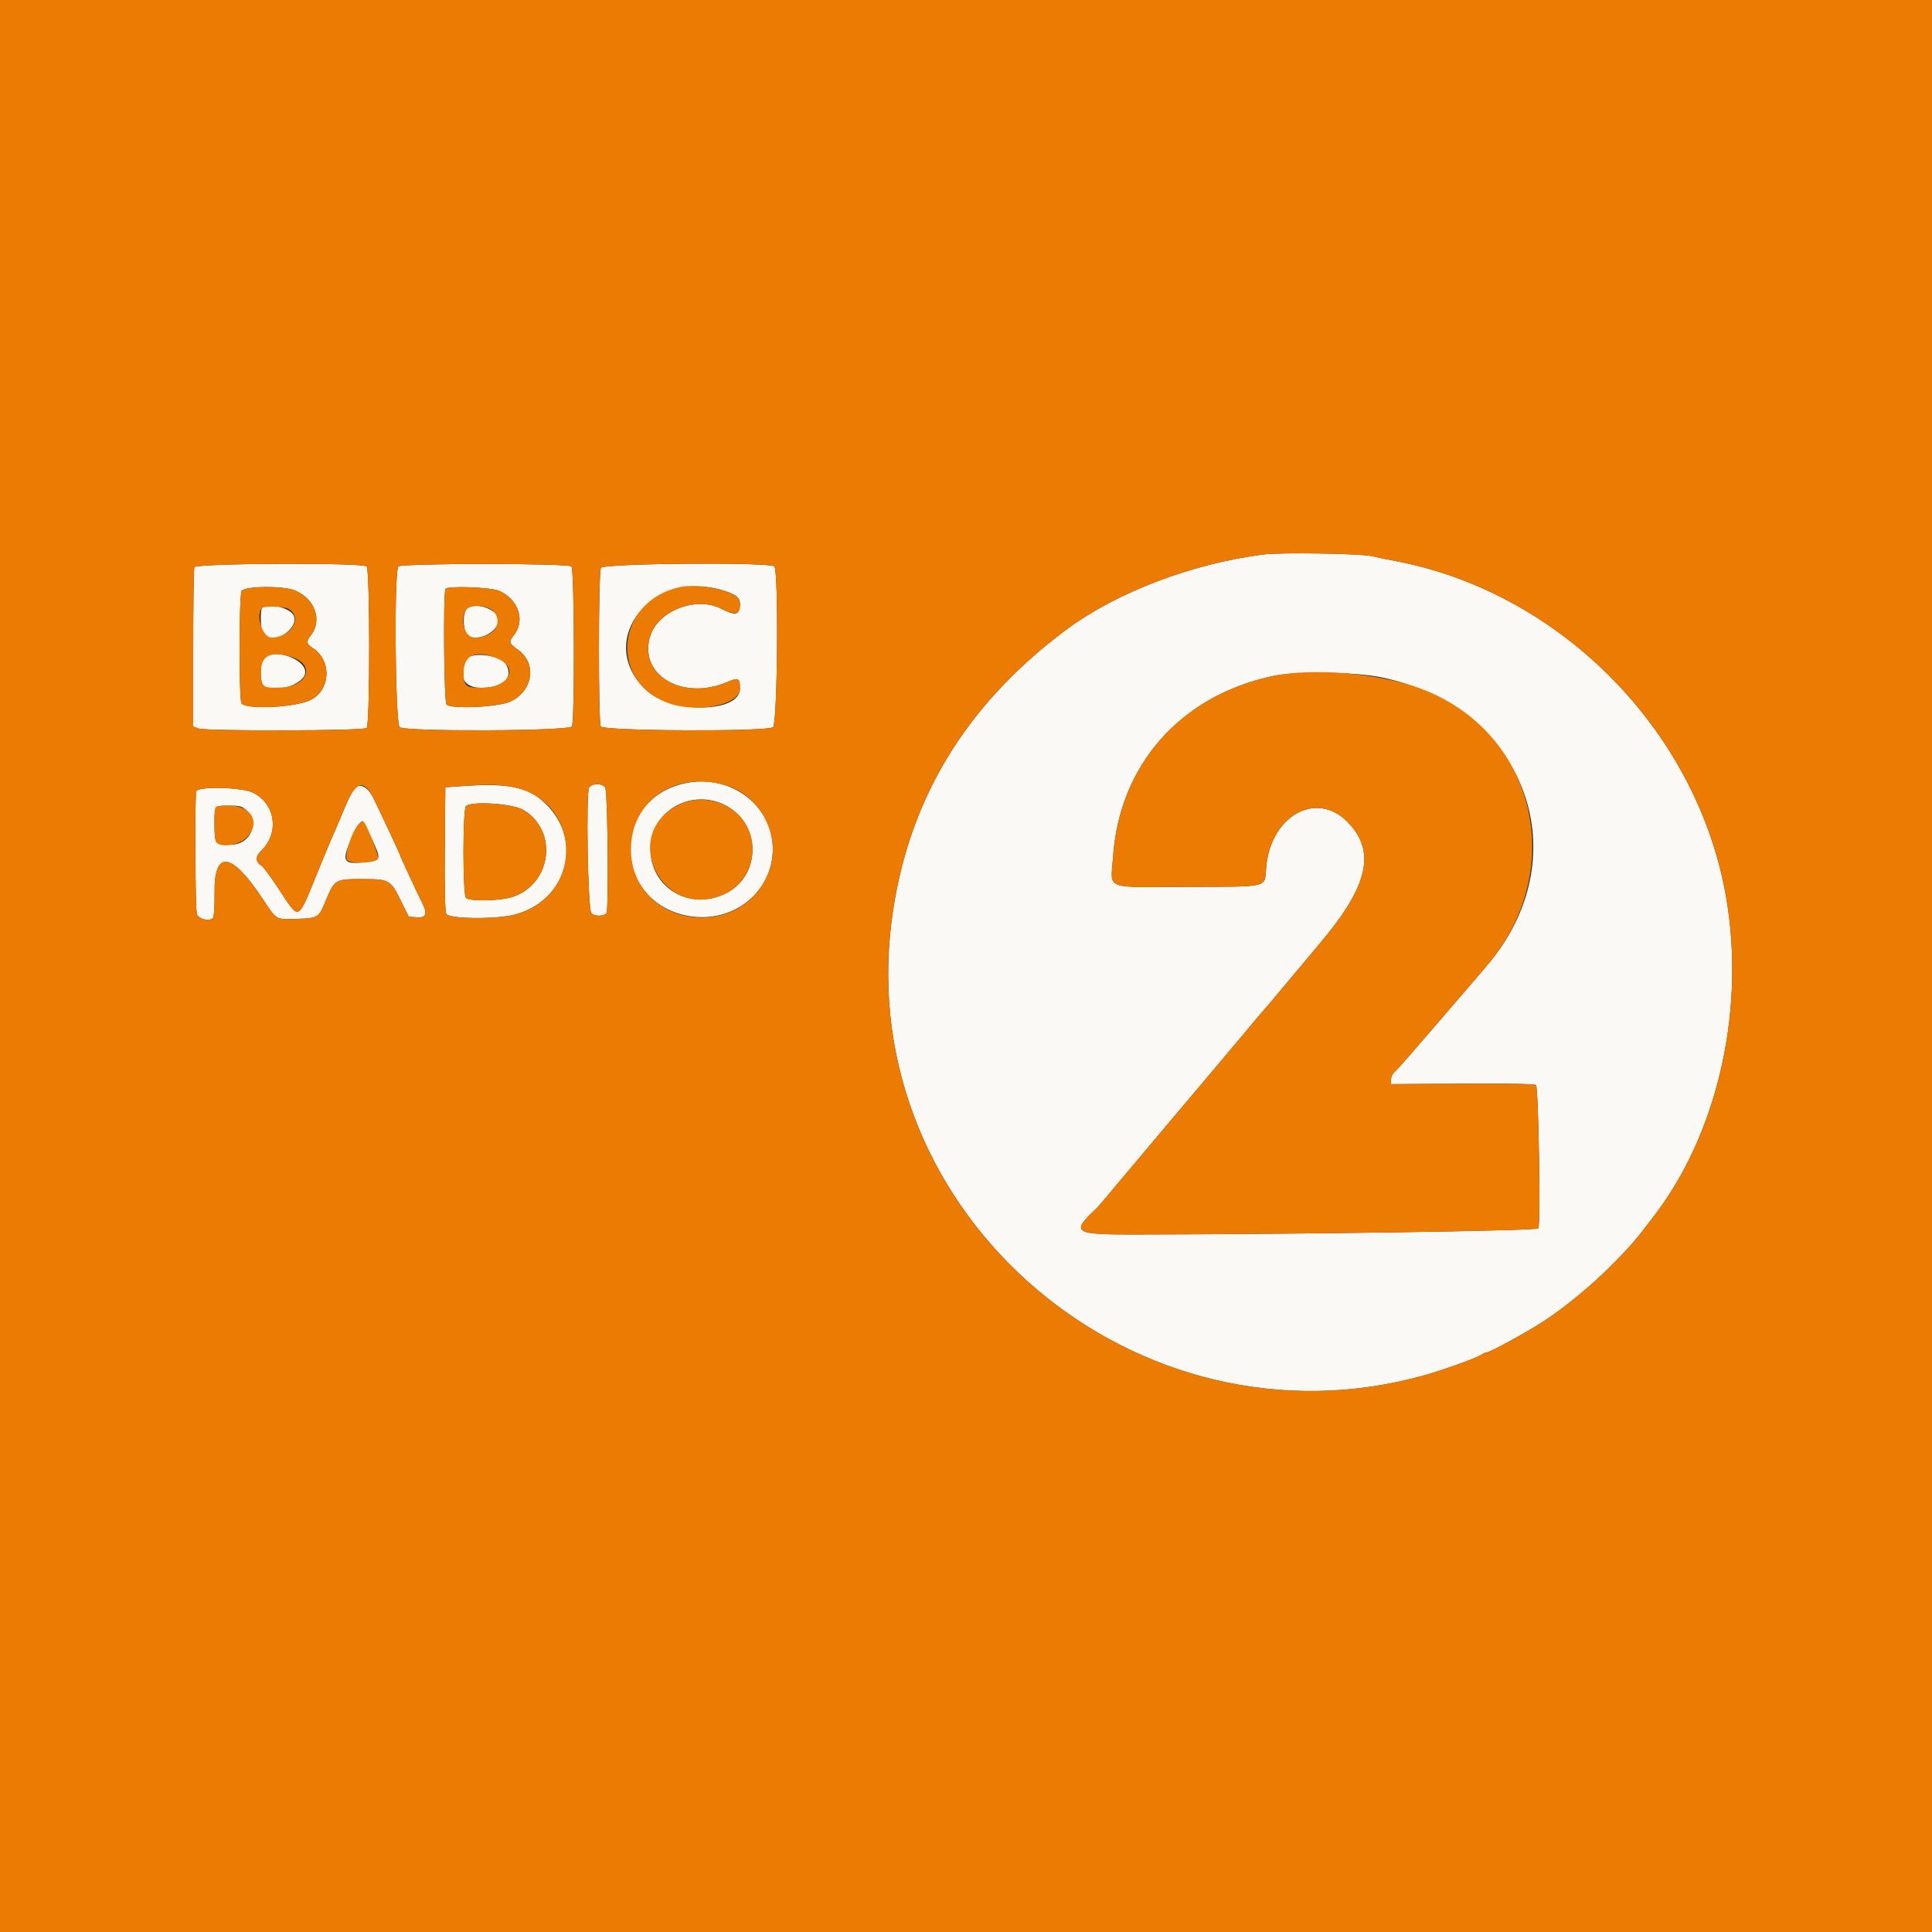 <svg id="svg" version="1.1" xmlns="http://www.w3.org/2000/svg" xmlns:xlink="http://www.w3.org/1999/xlink" width="400" height="400" viewBox="0, 0, 400,400"><rect x="0" y="0" width="400" height="400" fill="#333333" stroke="none"/><g id="svgg"><path id="path0" d="M261.600 114.791 C 246.683 116.701,231.001 122.704,220.600 130.486 C 199.614 146.188,187.719 166.107,184.581 190.800 C 176.849 251.658,235.415 301.468,295.000 284.710 C 298.833 283.633,305.627 281.184,306.589 280.533 C 307.023 280.240,307.581 280.000,307.830 280.000 C 308.447 280.000,315.968 275.895,319.400 273.684 C 323.569 270.999,329.365 266.262,333.200 262.405 C 337.777 257.802,338.404 257.076,342.710 251.400 C 356.738 232.909,362.135 204.989,356.357 180.800 C 348.649 148.532,321.383 122.351,289.068 116.188 C 287.271 115.845,284.990 115.373,284.000 115.139 C 281.739 114.603,265.086 114.345,261.600 114.791 M40.243 117.433 C 40.109 117.781,40.000 125.345,40.000 134.243 L 40.000 150.420 41.026 150.810 C 42.609 151.412,75.312 151.328,75.920 150.720 C 76.610 150.030,76.610 117.970,75.920 117.280 C 75.095 116.455,40.561 116.603,40.243 117.433 M82.480 117.280 C 81.565 118.195,81.817 149.710,82.745 150.550 C 83.812 151.516,117.794 151.372,118.409 150.400 C 119.004 149.458,118.919 117.879,118.320 117.280 C 117.630 116.590,83.170 116.590,82.480 117.280 M124.414 117.574 C 123.878 118.576,123.856 149.553,124.391 150.400 C 125.006 151.372,158.988 151.516,160.055 150.550 C 160.983 149.710,161.235 118.195,160.320 117.280 C 159.377 116.337,124.925 116.619,124.414 117.574 M150.302 122.427 C 152.980 123.335,153.555 124.130,153.034 126.205 C 152.753 127.325,151.755 127.287,149.400 126.065 C 144.133 123.333,136.136 126.458,134.565 131.862 C 132.246 139.837,141.386 145.150,150.616 141.193 C 152.893 140.217,153.200 140.382,153.200 142.574 C 153.200 147.683,138.925 147.825,133.662 142.768 C 122.933 132.458,135.298 117.341,150.302 122.427 M61.051 122.237 C 65.207 123.947,66.795 128.433,64.348 131.554 C 63.329 132.853,63.402 133.268,64.813 134.200 C 68.767 136.811,68.440 142.961,64.242 144.953 C 60.958 146.512,50.856 146.970,49.991 145.600 C 49.463 144.763,49.484 123.365,50.014 122.374 C 50.574 121.327,58.598 121.228,61.051 122.237 M103.417 122.352 C 107.358 124.142,108.784 128.461,106.424 131.460 C 105.302 132.887,105.388 133.232,107.171 134.465 C 111.237 137.275,110.407 143.073,105.625 145.266 C 103.099 146.424,93.281 146.862,92.445 145.854 C 91.917 145.218,91.727 122.765,92.243 121.930 C 92.675 121.232,101.702 121.573,103.417 122.352 M54.267 125.867 C 53.844 126.289,53.957 130.372,54.414 131.226 C 55.881 133.968,61.956 130.441,60.837 127.498 C 60.221 125.877,55.442 124.691,54.267 125.867 M96.414 126.374 C 95.863 127.403,95.888 129.717,96.464 130.981 C 97.585 133.441,103.200 131.242,103.200 128.343 C 103.200 125.946,97.524 124.299,96.414 126.374 M54.629 136.229 C 53.781 137.076,53.756 141.299,54.594 141.995 C 56.730 143.768,63.200 141.648,63.200 139.175 C 63.200 136.378,56.710 134.147,54.629 136.229 M96.464 136.619 C 94.849 140.164,96.077 142.400,99.640 142.400 C 104.190 142.400,106.317 140.435,104.812 137.622 C 103.718 135.577,97.291 134.805,96.464 136.619 M286.400 140.311 C 316.180 146.818,327.140 177.493,307.743 200.047 C 306.894 201.033,305.300 202.897,304.200 204.188 C 303.100 205.480,300.242 208.801,297.848 211.568 C 295.455 214.336,292.575 217.670,291.448 218.977 C 290.322 220.284,289.085 221.629,288.700 221.966 C 288.315 222.302,288.000 223.001,288.000 223.518 L 288.000 224.459 302.811 224.361 C 312.140 224.299,317.768 224.408,318.017 224.657 C 318.536 225.176,318.993 253.613,318.493 254.322 C 318.141 254.822,270.347 255.543,234.687 255.587 C 222.141 255.602,221.615 255.210,227.204 250.000 C 227.322 249.890,229.148 247.730,231.261 245.200 C 235.160 240.534,250.785 221.999,252.673 219.800 C 253.240 219.140,255.429 216.530,257.537 214.000 C 259.645 211.470,261.471 209.310,261.594 209.200 C 261.717 209.090,263.614 206.847,265.809 204.216 C 268.004 201.584,271.398 197.534,273.351 195.216 C 283.333 183.366,284.938 176.257,279.000 170.187 C 272.539 163.580,263.045 168.891,262.151 179.613 C 261.796 183.865,263.024 183.560,246.029 183.619 C 228.260 183.682,229.981 184.355,230.436 177.518 C 231.702 158.466,244.302 144.124,263.403 139.993 C 268.416 138.909,280.763 139.080,286.400 140.311 M141.722 162.186 C 126.199 165.664,126.933 186.962,142.668 189.660 C 151.805 191.227,160.000 184.664,160.000 175.779 C 160.000 166.685,151.118 160.080,141.722 162.186 M95.400 162.773 L 92.200 163.000 92.094 175.716 C 92.025 184.027,92.134 188.703,92.408 189.216 C 92.971 190.266,102.650 190.372,106.518 189.369 C 116.936 186.670,120.730 174.992,113.722 167.197 C 109.949 163.001,105.920 162.028,95.400 162.773 M121.986 163.016 C 121.292 163.853,121.700 188.157,122.423 189.028 C 123.032 189.762,124.963 189.768,125.568 189.038 C 126.019 188.495,125.841 165.627,125.368 163.300 C 125.146 162.210,122.818 162.015,121.986 163.016 M73.059 163.676 C 72.735 164.184,71.985 165.770,71.393 167.200 C 70.369 169.674,69.178 172.457,68.398 174.200 C 68.201 174.640,67.302 176.800,66.399 179.000 C 61.316 191.396,62.302 190.906,57.336 183.497 C 55.897 181.351,54.494 179.461,54.218 179.297 C 52.858 178.491,52.798 177.351,54.053 176.158 C 57.898 172.503,57.054 166.420,52.382 164.124 C 50.043 162.973,41.058 162.751,40.643 163.833 C 40.309 164.702,40.413 187.957,40.756 189.200 C 41.052 190.273,43.301 190.859,44.091 190.069 C 44.307 189.853,44.457 187.508,44.427 184.797 C 44.329 175.935,47.880 176.330,54.247 185.891 C 57.392 190.613,57.026 190.390,61.395 190.250 C 65.705 190.112,65.987 189.958,67.180 187.087 C 69.337 181.899,69.176 181.996,75.550 182.006 C 80.521 182.014,80.912 182.245,82.960 186.400 L 84.636 189.800 86.318 189.923 C 88.239 190.063,88.571 189.146,87.402 186.932 C 86.686 185.577,82.800 177.188,82.800 176.998 C 82.800 176.828,78.729 168.116,77.288 165.200 C 75.999 162.593,74.172 161.935,73.059 163.676 M149.800 166.541 C 157.835 170.291,157.765 181.786,149.686 185.249 C 141.537 188.742,133.344 182.464,134.886 173.908 C 136.089 167.236,143.473 163.589,149.800 166.541 M108.365 167.686 C 115.560 171.984,114.269 182.893,106.237 185.670 C 103.707 186.544,97.133 186.683,96.463 185.876 C 95.793 185.068,95.788 167.738,96.458 166.931 C 97.400 165.795,106.126 166.349,108.365 167.686 M51.231 167.969 C 53.695 170.433,51.775 174.714,48.140 174.863 C 44.495 175.013,44.414 174.921,44.406 170.567 C 44.399 166.682,44.302 166.800,47.497 166.800 C 49.798 166.800,50.182 166.920,51.231 167.969 M76.995 173.700 C 79.038 178.043,78.983 178.190,75.166 178.556 C 71.151 178.941,70.783 178.336,72.498 174.166 C 73.591 171.508,74.498 170.076,75.127 170.013 C 75.197 170.006,76.037 171.665,76.995 173.700 " stroke="none" fill="#fbf9f6" fill-rule="evenodd"></path><path id="path1" d="M0.000 200.000 L 0.000 400.000 200.000 400.000 L 400.000 400.000 400.000 200.000 L 400.000 0.000 200.000 0.000 L 0.000 0.000 0.000 200.000 M284.000 115.139 C 284.990 115.373,287.271 115.845,289.068 116.188 C 321.383 122.351,348.649 148.532,356.357 180.800 C 362.135 204.989,356.738 232.909,342.710 251.400 C 338.404 257.076,337.777 257.802,333.200 262.405 C 329.365 266.262,323.569 270.999,319.400 273.684 C 315.968 275.895,308.447 280.000,307.830 280.000 C 307.581 280.000,307.023 280.240,306.589 280.533 C 305.627 281.184,298.833 283.633,295.000 284.710 C 235.415 301.468,176.849 251.658,184.581 190.800 C 187.719 166.107,199.614 146.188,220.600 130.486 C 231.001 122.704,246.683 116.701,261.600 114.791 C 265.086 114.345,281.739 114.603,284.000 115.139 M75.920 117.280 C 76.610 117.970,76.610 150.030,75.920 150.720 C 75.312 151.328,42.609 151.412,41.026 150.810 L 40.000 150.420 40.000 134.243 C 40.000 125.345,40.109 117.781,40.243 117.433 C 40.561 116.603,75.095 116.455,75.920 117.280 M118.320 117.280 C 118.919 117.879,119.004 149.458,118.409 150.400 C 117.794 151.372,83.812 151.516,82.745 150.550 C 81.817 149.710,81.565 118.195,82.480 117.280 C 83.170 116.590,117.630 116.590,118.320 117.280 M160.320 117.280 C 161.235 118.195,160.983 149.710,160.055 150.550 C 158.988 151.516,125.006 151.372,124.391 150.400 C 123.856 149.553,123.878 118.576,124.414 117.574 C 124.925 116.619,159.377 116.337,160.320 117.280 M140.800 121.543 C 127.726 124.362,125.839 140.657,138.032 145.441 C 144.016 147.788,153.200 146.053,153.200 142.574 C 153.200 140.382,152.893 140.217,150.616 141.193 C 141.386 145.150,132.246 139.837,134.565 131.862 C 136.136 126.458,144.133 123.333,149.400 126.065 C 152.469 127.657,153.743 127.018,153.045 124.237 C 152.585 122.404,144.777 120.686,140.800 121.543 M50.014 122.374 C 49.484 123.365,49.463 144.763,49.991 145.600 C 50.856 146.970,60.958 146.512,64.242 144.953 C 68.440 142.961,68.767 136.811,64.813 134.200 C 63.402 133.268,63.329 132.853,64.348 131.554 C 66.795 128.433,65.207 123.947,61.051 122.237 C 58.598 121.228,50.574 121.327,50.014 122.374 M92.243 121.930 C 91.727 122.765,91.917 145.218,92.445 145.854 C 93.281 146.862,103.099 146.424,105.625 145.266 C 110.407 143.073,111.237 137.275,107.171 134.465 C 105.388 133.232,105.302 132.887,106.424 131.460 C 108.784 128.461,107.358 124.142,103.417 122.352 C 101.702 121.573,92.675 121.232,92.243 121.930 M59.645 126.024 C 62.803 127.714,60.333 132.000,56.201 132.000 C 54.354 132.000,52.863 127.270,54.267 125.867 C 54.694 125.440,58.777 125.559,59.645 126.024 M102.373 126.762 C 104.179 129.299,102.035 132.000,98.215 132.000 C 96.287 132.000,95.207 128.628,96.414 126.374 C 97.151 124.997,101.309 125.267,102.373 126.762 M60.440 136.045 C 65.337 137.648,63.746 142.056,58.169 142.338 C 54.385 142.529,54.000 142.237,54.000 139.180 C 54.000 135.694,56.158 134.644,60.440 136.045 M102.804 136.248 C 107.614 138.173,105.441 142.400,99.640 142.400 C 96.428 142.400,96.000 142.029,96.000 139.245 C 96.000 135.606,98.475 134.516,102.804 136.248 M263.403 139.993 C 244.302 144.124,231.702 158.466,230.436 177.518 C 229.981 184.355,228.260 183.682,246.029 183.619 C 263.024 183.560,261.796 183.865,262.151 179.613 C 263.045 168.891,272.539 163.580,279.000 170.187 C 284.938 176.257,283.333 183.366,273.351 195.216 C 271.398 197.534,268.004 201.584,265.809 204.216 C 263.614 206.847,261.717 209.090,261.594 209.200 C 261.471 209.310,259.645 211.470,257.537 214.000 C 255.429 216.530,253.240 219.140,252.673 219.800 C 250.785 221.999,235.160 240.534,231.261 245.200 C 229.148 247.730,227.322 249.890,227.204 250.000 C 221.615 255.210,222.141 255.602,234.687 255.587 C 270.347 255.543,318.141 254.822,318.493 254.322 C 318.993 253.613,318.536 225.176,318.017 224.657 C 317.768 224.408,312.140 224.299,302.811 224.361 L 288.000 224.459 288.000 223.518 C 288.000 223.001,288.315 222.302,288.700 221.966 C 289.085 221.629,290.322 220.284,291.448 218.977 C 292.575 217.670,295.455 214.336,297.848 211.568 C 300.242 208.801,303.100 205.480,304.200 204.188 C 305.300 202.897,306.894 201.033,307.743 200.047 C 324.905 180.091,317.903 151.160,293.800 142.444 C 285.210 139.337,271.534 138.235,263.403 139.993 M150.316 162.615 C 157.637 164.818,161.899 173.406,159.176 180.464 C 153.374 195.500,130.605 191.778,130.640 175.800 C 130.663 165.706,139.937 159.491,150.316 162.615 M105.314 162.808 C 120.485 165.002,121.415 185.509,106.518 189.369 C 102.650 190.372,92.971 190.266,92.408 189.216 C 92.134 188.703,92.025 184.027,92.094 175.716 L 92.200 163.000 95.400 162.773 C 100.763 162.394,102.488 162.400,105.314 162.808 M125.368 163.300 C 125.841 165.627,126.019 188.495,125.568 189.038 C 124.963 189.768,123.032 189.762,122.423 189.028 C 121.700 188.157,121.292 163.853,121.986 163.016 C 122.818 162.015,125.146 162.210,125.368 163.300 M77.288 165.200 C 78.729 168.116,82.800 176.828,82.800 176.998 C 82.800 177.188,86.686 185.577,87.402 186.932 C 88.571 189.146,88.239 190.063,86.318 189.923 L 84.636 189.800 82.960 186.400 C 80.912 182.245,80.521 182.014,75.550 182.006 C 69.176 181.996,69.337 181.899,67.180 187.087 C 65.987 189.958,65.705 190.112,61.395 190.250 C 57.026 190.390,57.392 190.613,54.247 185.891 C 47.880 176.330,44.329 175.935,44.427 184.797 C 44.457 187.508,44.307 189.853,44.091 190.069 C 43.301 190.859,41.052 190.273,40.756 189.200 C 40.413 187.957,40.309 164.702,40.643 163.833 C 41.058 162.751,50.043 162.973,52.382 164.124 C 57.054 166.420,57.898 172.503,54.053 176.158 C 52.798 177.351,52.858 178.491,54.218 179.297 C 54.494 179.461,55.897 181.351,57.336 183.497 C 62.302 190.906,61.316 191.396,66.399 179.000 C 67.302 176.800,68.201 174.640,68.398 174.200 C 69.178 172.457,70.369 169.674,71.393 167.200 C 73.638 161.777,75.314 161.208,77.288 165.200 M140.600 166.582 C 128.144 172.646,136.938 190.713,149.686 185.249 C 156.002 182.541,157.846 174.182,153.252 169.085 C 150.134 165.626,144.751 164.561,140.600 166.582 M96.458 166.931 C 95.788 167.738,95.793 185.068,96.463 185.876 C 97.133 186.683,103.707 186.544,106.237 185.670 C 114.269 182.893,115.560 171.984,108.365 167.686 C 106.126 166.349,97.400 165.795,96.458 166.931 M44.667 167.067 C 44.294 167.439,44.344 173.692,44.724 174.290 C 45.544 175.582,49.419 175.061,51.040 173.440 C 54.070 170.410,52.144 166.800,47.497 166.800 C 46.087 166.800,44.813 166.920,44.667 167.067 M74.400 170.513 C 73.027 171.628,71.135 177.265,71.864 178.070 C 72.615 178.901,77.349 178.739,78.268 177.852 C 78.670 177.463,75.664 169.959,75.127 170.013 C 75.057 170.020,74.730 170.245,74.400 170.513 " stroke="none" fill="#ec7b04" fill-rule="evenodd"></path></g></svg>